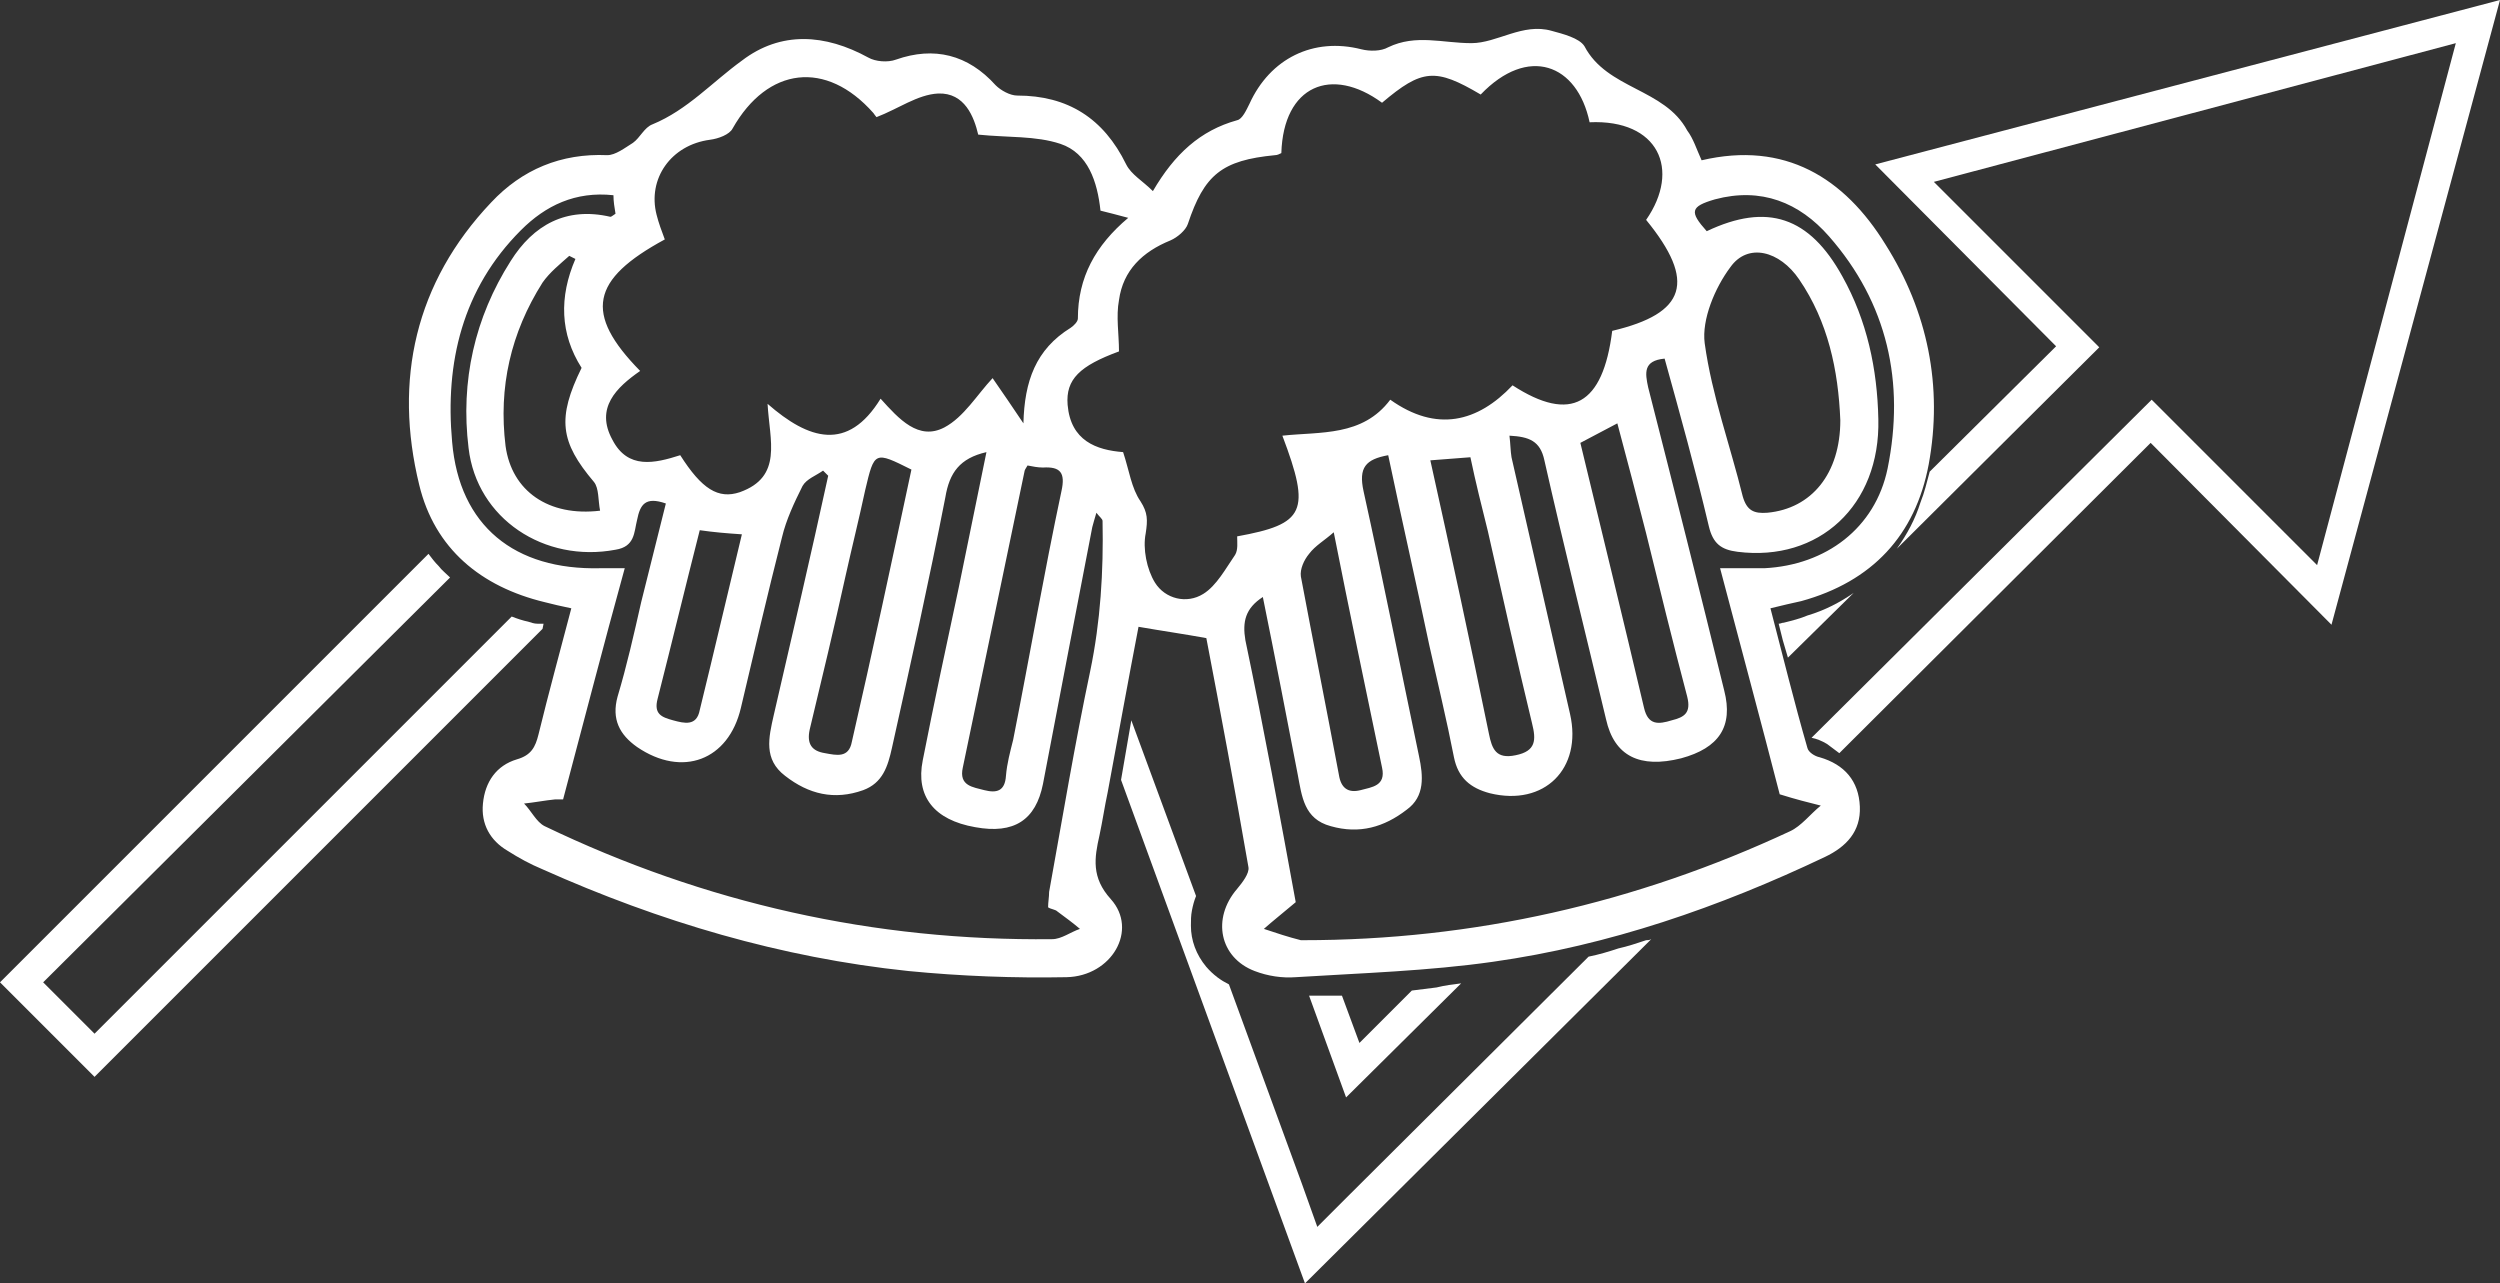 <?xml version="1.0" encoding="utf-8"?>
<!-- Generator: Adobe Illustrator 27.0.0, SVG Export Plug-In . SVG Version: 6.00 Build 0)  -->
<svg version="1.1" id="Layer_1" xmlns="http://www.w3.org/2000/svg" xmlns:xlink="http://www.w3.org/1999/xlink" x="0px" y="0px"
	 viewBox="0 0 243.3 124.9" style="enable-background:new 0 0 243.3 124.9;" xml:space="preserve">
<rect x="0" y="0" width="243.3" height="124.9" fill="#333333" stroke="none"/>
<style type="text/css">
	.st0{fill:#FFFFFF;}
</style>
<g>
	<g>
		<path class="st0" d="M52.9,60.7l-0.1,0.5L9.2,104.8L0,95.6l41.7-41.7c0.3,0.4,0.6,0.8,1,1.2c0.3,0.4,0.7,0.7,1.1,1.1L4.2,95.6l5,5
			L49.8,60c0.5,0.2,1.1,0.4,1.6,0.5c0.3,0.1,0.6,0.2,0.9,0.2C52.5,60.7,52.7,60.7,52.9,60.7z"/>
		<path class="st0" d="M180.4,57.7L174,64l-0.5-1.7l-0.4-1.6c0.2,0,0.3-0.1,0.5-0.1c0.8-0.2,1.6-0.4,2.3-0.7
			C177.6,59.4,179.1,58.6,180.4,57.7z"/>
		<path class="st0" d="M243.3,0l-16.4,60.8l-17.6-17.7L179,73.3c-0.4-0.3-0.8-0.6-1.2-0.9c-0.5-0.3-1-0.5-1.5-0.6l33.1-32.9
			L225.5,55L239,4.2l-50.8,13.5l16.1,16.1l-19.7,19.6c1-1.4,1.8-2.9,2.3-4.5c0.4-1,0.6-1.9,0.9-3l12.3-12.2L182.5,16L243.3,0z"/>
		<path class="st0" d="M142.2,95.7L131,106.8l-3.6-9.9c0.5,0,1,0,1.6,0c0.5,0,1,0,1.6,0l1.7,4.6l5.1-5.1c0.8-0.1,1.6-0.2,2.4-0.3
			C140.6,95.9,141.4,95.8,142.2,95.7z"/>
		<path class="st0" d="M160.7,91.4L127,124.9l-17.9-49l0.5-2.9l0.5-2.9l6.3,17.1c-0.2,0.5-0.3,0.9-0.4,1.4s-0.1,1-0.1,1.5
			c0,1.4,0.5,2.8,1.5,4l0,0c0.7,0.8,1.4,1.3,2.2,1.7l7.1,19.4l0,0l1.5,4.2l3.2-3.2l23.2-23.1c1-0.2,2-0.5,2.9-0.8
			c0.9-0.2,1.8-0.5,2.7-0.8C160.4,91.5,160.5,91.5,160.7,91.4z"/>
	</g>
</g>
<path class="st0" d="M165.6,15.6c8.1-1.9,13.9,1.7,17.9,8.2c4.1,6.5,5.6,13.8,4.2,21.4c-1.3,6.9-5.5,11.4-12.4,13.3
	c-0.9,0.2-1.8,0.4-3,0.7c1.2,4.6,2.3,9.1,3.6,13.6c0.1,0.4,0.7,0.8,1.2,0.9c2.4,0.7,3.8,2.3,3.9,4.8c0.1,2.4-1.3,3.9-3.4,4.9
	c-10.3,4.9-21,8.6-32.3,10.2c-6.3,0.9-12.8,1.1-19.2,1.5c-1.3,0.1-2.7-0.1-4-0.6c-3.4-1.3-4.2-5.1-1.7-8c0.5-0.6,1.2-1.5,1.1-2.1
	c-1.3-7.5-2.7-15-4.1-22.3c-2.2-0.4-4.3-0.7-6.6-1.1c-1,5.2-2,10.7-3,16.1c-0.3,1.4-0.5,2.8-0.8,4.2c-0.5,2.2-0.8,4.1,1.1,6.2
	c2.7,3,0.1,7.5-4.3,7.6c-5.1,0.1-10.3-0.1-15.4-0.6c-12.4-1.3-24.2-4.8-35.6-9.9c-1.2-0.5-2.3-1.1-3.4-1.8c-1.7-1-2.6-2.6-2.4-4.6
	c0.2-2.1,1.3-3.7,3.3-4.3c1.4-0.4,1.8-1.2,2.1-2.4c1-4.1,2.1-8.1,3.2-12.3c-1-0.2-1.8-0.4-2.6-0.6c-6.2-1.5-10.7-5.2-12.2-11.4
	c-2.5-10.2-0.4-19.7,7-27.5c3-3.2,6.8-4.8,11.3-4.6c0.8,0,1.7-0.7,2.5-1.2c0.7-0.5,1.1-1.5,1.9-1.8c3.4-1.4,5.8-4.1,8.7-6.2
	C76,3,80.3,3.3,84.5,5.6c0.7,0.4,1.9,0.5,2.7,0.2c3.7-1.3,7-0.5,9.7,2.5c0.5,0.5,1.4,1,2.1,1c4.9,0,8.4,2.2,10.6,6.7
	c0.5,1,1.6,1.6,2.6,2.6c2.1-3.6,4.6-5.9,8.2-6.9c0.5-0.1,0.9-1,1.2-1.6c2-4.4,6.2-6.5,10.9-5.3c0.8,0.2,1.9,0.2,2.6-0.2
	c2.7-1.3,5.3-0.4,8.1-0.4c2.5,0,5-2,7.8-1.2c1.1,0.3,2.7,0.7,3.2,1.5c2.2,4.2,7.8,4.1,10,8.2C164.8,13.5,165.1,14.5,165.6,15.6z
	 M134.5,10c-4.9-3.6-9.6-1.7-9.8,4.9c-0.2,0.1-0.4,0.2-0.6,0.2c-5.2,0.5-6.9,1.9-8.5,6.7c-0.2,0.6-1,1.3-1.7,1.6
	c-2.7,1.1-4.6,2.9-5,5.8c-0.3,1.6,0,3.3,0,5c-3.8,1.4-5.2,2.7-5,5.2c0.3,3.5,2.8,4.4,5.4,4.6c0.6,1.8,0.8,3.5,1.7,4.8
	c0.7,1.1,0.7,1.8,0.5,3.1c-0.3,1.5,0.1,3.5,0.9,4.8c1,1.6,3.1,2.1,4.7,1.1c1.3-0.8,2.2-2.5,3.1-3.8c0.3-0.5,0.2-1.2,0.2-1.8
	c6.6-1.2,7.2-2.4,4.4-9.8c3.7-0.4,7.8,0.1,10.5-3.5c4.5,3.2,8.5,2.2,11.9-1.4c5.7,3.7,8.8,1.9,9.7-5.3c7.2-1.7,8.2-4.8,3.3-10.8
	c3.4-4.9,1.2-9.8-5.5-9.5c-1.2-5.7-6-7.5-10.6-2.7C139.7,6.6,138.4,6.7,134.5,10z M62.3,36.1c-2.3,1.6-4.4,3.6-2.7,6.7
	c1.5,2.9,4.1,2.3,6.6,1.5c2.1,3.3,3.7,4.3,5.8,3.6c4.2-1.5,2.9-5,2.7-8.6c4,3.5,7.8,4.7,11-0.5c1.8,2,3.7,4.1,6.2,2.8
	c1.9-1,3.2-3.2,4.7-4.8c0.9,1.3,2,2.9,3,4.4c0.1-4.1,1.2-7.2,4.6-9.3c0.3-0.2,0.7-0.6,0.7-0.9c0-4,1.7-7.1,4.9-9.8
	c-1.1-0.3-1.9-0.5-2.7-0.7c-0.3-2.8-1.2-5.6-3.9-6.5c-2.4-0.8-5.1-0.6-8-0.9c-0.4-1.7-1.3-4.1-3.9-4c-2,0.1-3.9,1.5-6,2.3
	c0.1,0.1-0.1-0.1-0.3-0.4c-4.6-5.2-10.3-4.5-13.7,1.5c-0.3,0.6-1.4,1-2.2,1.1c-3.8,0.5-6.1,3.8-5.2,7.3c0.2,0.8,0.5,1.6,0.8,2.4
	C57.5,27.2,56.8,30.5,62.3,36.1z M126.1,87.8c-1.3,1.1-2.2,1.8-3.1,2.6c1.2,0.4,2.4,0.8,3.6,1.1c0.1,0,0.2,0,0.2,0
	c16.6,0,32.4-3.6,47.4-10.6c1.1-0.5,2-1.7,3-2.5c-1.2-0.3-2.4-0.6-4-1.1c-1.8-7-3.8-14.4-5.8-22c1.6,0,3,0,4.3,0
	c6-0.3,10.8-3.9,12-9.7c1.7-8.4,0-16.1-5.7-22.6c-2.9-3.3-6.6-4.8-11.1-3.6c-2.4,0.7-2.5,1.2-0.8,3.1c5.9-2.8,10-1.4,13.2,4.4
	c2.4,4.3,3.4,9,3.5,13.9c0.2,8.4-5.8,13.9-13.7,12.9c-1.6-0.2-2.4-0.8-2.8-2.5c-1.3-5.5-2.8-10.9-4.3-16.3c-2.1,0.2-1.9,1.4-1.6,2.8
	c2.5,9.8,5,19.7,7.4,29.5c0.9,3.5-0.5,5.6-4.2,6.6c-4,1-6.5-0.2-7.3-3.8c-2-8.4-4.1-16.8-6-25.2c-0.4-1.9-1.5-2.3-3.4-2.4
	c0.1,0.8,0.1,1.5,0.2,2.1c1.9,8.3,3.8,16.7,5.7,25c1.2,5.3-2.5,9-7.8,7.7c-1.9-0.5-3.1-1.5-3.5-3.5c-0.7-3.6-1.6-7.3-2.4-10.9
	c-1.3-6.2-2.7-12.3-4-18.5c-2.2,0.4-2.9,1.2-2.4,3.5c1.9,8.6,3.6,17.2,5.4,25.8c0.4,1.9,0.6,3.9-1.2,5.2c-2.2,1.7-4.6,2.4-7.4,1.6
	c-2.6-0.7-2.8-2.9-3.2-5c-1.1-5.7-2.2-11.4-3.4-17.3c-1.7,1.1-2,2.4-1.7,4.2C123,70.9,124.6,79.6,126.1,87.8z M54.8,77.8
	c-0.5,0-0.6,0-0.8,0c-1,0.1-2,0.3-3,0.4c0.7,0.7,1.2,1.8,2,2.2c15.6,7.5,32.1,11.2,49.4,11c0.9,0,1.8-0.7,2.7-1
	c-0.7-0.6-1.4-1.1-2.2-1.7c-0.2-0.2-0.6-0.2-0.9-0.4c0-0.5,0.1-1,0.1-1.5c1.3-7.2,2.5-14.4,4-21.5c1-4.8,1.3-9.7,1.2-14.6
	c0-0.2-0.3-0.4-0.6-0.8c-0.2,0.7-0.3,1-0.4,1.4c-1.6,8.3-3.2,16.6-4.8,25c-0.7,3.5-2.8,4.9-6.6,4.2c-4-0.7-5.8-3-5.1-6.5
	c1.1-5.6,2.3-11.2,3.5-16.8c0.9-4.4,1.8-8.8,2.7-13.2c-2.6,0.6-3.6,2-4,4.4c-1.6,8.2-3.4,16.3-5.2,24.4c-0.4,1.8-0.9,3.4-2.8,4.1
	c-2.8,1-5.3,0.4-7.6-1.4c-2.1-1.6-1.6-3.7-1.1-5.9c1.8-7.8,3.6-15.5,5.3-23.3c-0.2-0.2-0.4-0.4-0.5-0.5c-0.7,0.5-1.6,0.8-2,1.5
	c-0.8,1.6-1.6,3.3-2,5c-1.4,5.5-2.7,11.1-4,16.6c-1.2,5.1-5.7,6.8-10.1,3.8c-1.7-1.2-2.5-2.7-1.9-4.9c0.9-3,1.6-6.1,2.3-9.2
	c0.8-3.2,1.6-6.4,2.4-9.6c-2-0.7-2.5,0.1-2.8,1.6c-0.3,1.2-0.2,2.6-2.1,2.9c-6.9,1.3-13.5-3-14.3-9.9c-0.8-6.5,0.6-12.7,4.1-18.2
	c2.2-3.5,5.4-5.3,9.7-4.3c0.1,0,0.2-0.1,0.5-0.3c-0.1-0.6-0.2-1.2-0.2-1.8c-3.7-0.4-6.6,1-9,3.4C45,28.1,43.3,35.3,44,43
	c0.7,8.2,6.1,12.5,14.4,12.3c0.8,0,1.5,0,2.4,0C58.7,62.9,56.8,70.3,54.8,77.8z M179.1,40.9c-0.2-4.9-1.2-9.6-4-13.7
	c-1.9-2.8-5-3.6-6.7-1.2c-1.5,2-2.8,5.1-2.5,7.4c0.7,5.1,2.5,10,3.7,14.9c0.4,1.4,1.1,1.7,2.4,1.6C176.3,49.5,179.1,46.1,179.1,40.9
	z M56,25.2c-0.2-0.1-0.4-0.2-0.6-0.3c-0.9,0.8-1.9,1.6-2.6,2.6c-3.1,4.9-4.3,10.2-3.6,15.9c0.6,4.4,4.2,6.9,9.2,6.3
	c-0.2-1-0.1-2.2-0.6-2.8c-3.3-3.9-3.6-6.2-1.2-11.1C54.5,32.5,54.4,28.9,56,25.2z M100,45.3c-0.2,0.3-0.3,0.5-0.3,0.6
	c-2,9.6-4,19.2-6,28.8c-0.4,1.8,1,1.9,2.1,2.2c1.2,0.3,2,0.1,2.1-1.4c0.1-1.2,0.4-2.3,0.7-3.5c1.6-8.1,3-16.2,4.7-24.2
	c0.4-1.8-0.1-2.4-1.8-2.3C101,45.5,100.5,45.4,100,45.3z M139.2,44.8c2,9,3.9,17.8,5.7,26.6c0.3,1.5,0.7,2.5,2.6,2.1
	c2-0.4,2-1.5,1.6-3.1c-1.5-6.2-2.9-12.5-4.3-18.7c-0.6-2.4-1.2-4.8-1.7-7.2C141.7,44.6,140.6,44.7,139.2,44.8z M88.7,45.7
	c-3.6-1.8-3.6-1.8-4.5,2c-0.6,2.8-1.3,5.6-1.9,8.3c-1.1,5-2.3,10-3.5,15c-0.3,1.4,0.2,2.1,1.5,2.3c1.1,0.2,2.3,0.5,2.6-1.1
	C84.9,63.5,86.8,54.6,88.7,45.7z M153.8,43.1c2.1,8.7,4.2,17.3,6.2,25.8c0.4,1.7,1.4,1.6,2.7,1.2c1.2-0.3,1.9-0.7,1.5-2.3
	c-1.4-5.3-2.7-10.6-4-15.9c-0.9-3.5-1.8-7-2.8-10.7C156.1,41.9,155.1,42.4,153.8,43.1z M129.8,51.8c-0.9,0.8-1.8,1.3-2.4,2.1
	c-0.5,0.6-0.9,1.5-0.8,2.2c1.2,6.4,2.5,12.9,3.7,19.3c0.2,1.3,0.9,1.8,2.1,1.5c1.1-0.3,2.5-0.4,2.1-2.2
	C132.9,67,131.3,59.4,129.8,51.8z M68.1,51.6C66.7,57.1,65.4,62.5,64,68c-0.4,1.5,0.4,1.8,1.5,2.1c1.1,0.3,2.3,0.6,2.6-1
	c1.4-5.7,2.7-11.3,4.1-17.1C70.7,51.9,69.5,51.8,68.1,51.6z"/>
</svg>
